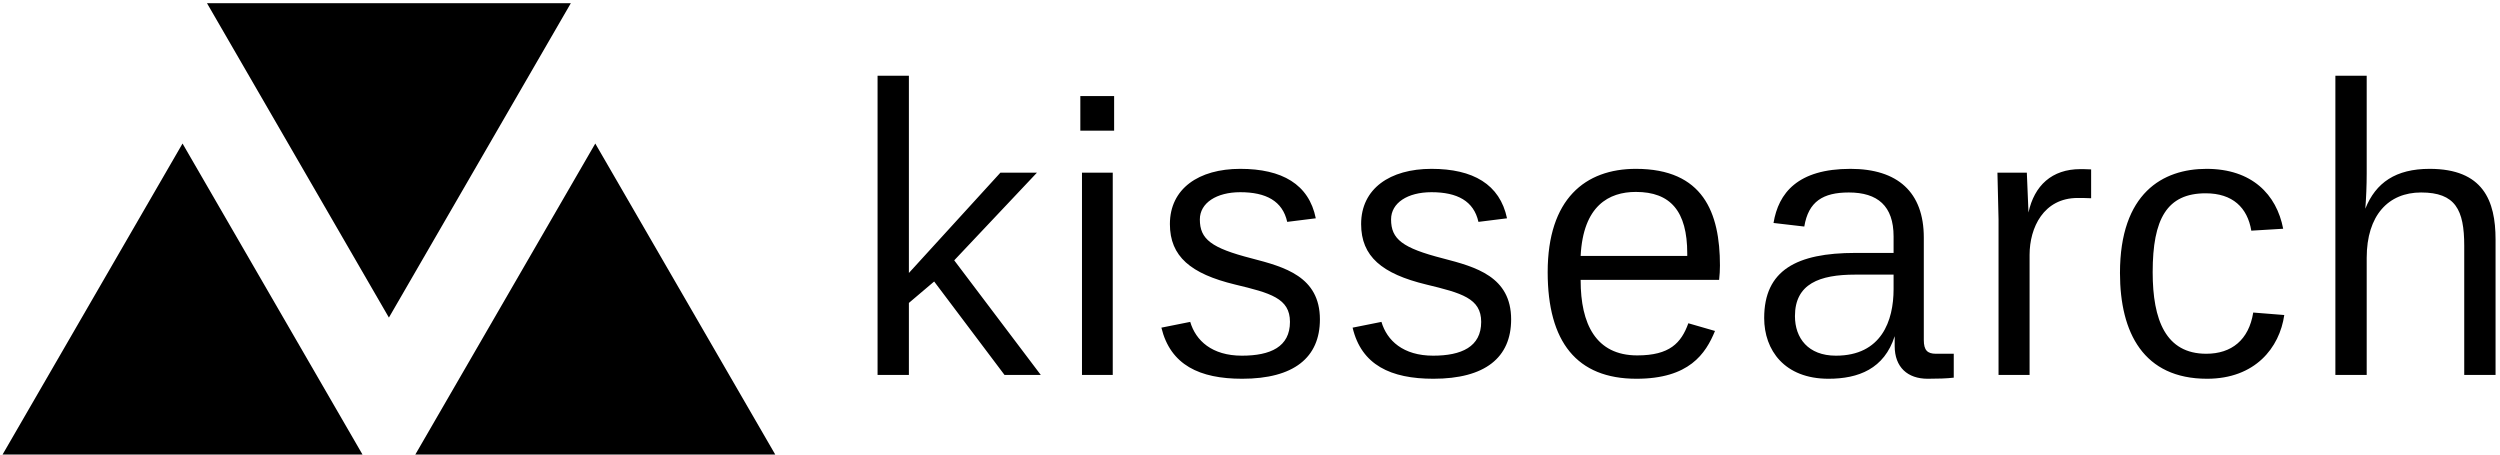 <svg data-v-423bf9ae="" xmlns="http://www.w3.org/2000/svg" viewBox="0 0 495 90" class="iconLeft"><!----><!----><!----><g data-v-423bf9ae="" id="a83b0c8c-3c01-4b7b-b413-d40deccdf1fd" fill="black" transform="matrix(5.44,0,0,5.44,167.448,17.112)"><path d="M5.78 10.50L7.10 10.50L3.95 6.33L6.96 3.14L5.63 3.14L2.30 6.79L2.30-0.39L1.16-0.39L1.16 10.50L2.30 10.50L2.30 7.88L3.22 7.10ZM8.60 10.50L9.72 10.50L9.72 3.14L8.60 3.14ZM8.54 1.61L9.77 1.61L9.77 0.35L8.54 0.35ZM17.26 8.48C17.26 6.92 15.97 6.57 14.78 6.26C13.30 5.88 12.89 5.56 12.89 4.84C12.89 4.24 13.50 3.85 14.36 3.85C15.30 3.85 15.90 4.17 16.07 4.93L17.11 4.80C16.86 3.56 15.88 3.00 14.36 3.00C12.85 3.00 11.80 3.72 11.80 5.01C11.80 6.19 12.56 6.82 14.17 7.21C15.46 7.52 16.17 7.71 16.17 8.57C16.17 9.48 15.46 9.80 14.42 9.80C13.33 9.80 12.74 9.25 12.54 8.57L11.49 8.78C11.82 10.14 12.88 10.64 14.43 10.64C16.31 10.64 17.26 9.87 17.26 8.48ZM24.22 8.48C24.22 6.92 22.93 6.57 21.74 6.26C20.26 5.88 19.85 5.56 19.85 4.84C19.85 4.24 20.45 3.85 21.32 3.85C22.26 3.85 22.86 4.17 23.03 4.93L24.07 4.80C23.81 3.56 22.83 3.00 21.32 3.00C19.81 3.00 18.76 3.72 18.76 5.01C18.76 6.19 19.52 6.82 21.13 7.21C22.41 7.52 23.13 7.71 23.13 8.57C23.13 9.48 22.41 9.80 21.38 9.80C20.29 9.80 19.70 9.25 19.50 8.57L18.45 8.78C18.77 10.14 19.84 10.64 21.39 10.64C23.27 10.64 24.22 9.87 24.22 8.48ZM28.78 10.64C30.70 10.64 31.30 9.73 31.64 8.90L30.67 8.62C30.41 9.34 29.99 9.79 28.81 9.79C27.30 9.79 26.75 8.64 26.75 7.06L26.75 7.04L31.79 7.04C31.81 6.89 31.82 6.66 31.82 6.52C31.82 4.59 31.21 3.00 28.76 3.00C26.92 3.00 25.55 4.09 25.55 6.76C25.55 9.30 26.61 10.64 28.78 10.64ZM28.76 3.84C30.02 3.84 30.63 4.54 30.63 6.08L30.63 6.17L26.75 6.17C26.84 4.34 27.78 3.84 28.76 3.84ZM40.33 9.73L39.68 9.73C39.37 9.73 39.24 9.60 39.24 9.23L39.24 5.50C39.24 3.85 38.29 3.00 36.57 3.00C34.65 3.00 33.95 3.88 33.77 4.97L34.89 5.10C35.04 4.19 35.57 3.86 36.51 3.86C37.56 3.86 38.14 4.35 38.14 5.46L38.14 6.06L36.75 6.06C34.61 6.06 33.43 6.69 33.43 8.43C33.43 9.60 34.17 10.64 35.77 10.64C36.86 10.64 37.80 10.28 38.18 9.09L38.18 9.45C38.18 10.22 38.65 10.64 39.38 10.64C39.77 10.64 40.07 10.63 40.33 10.60ZM36.04 9.80C35.03 9.80 34.55 9.16 34.55 8.36C34.55 7.18 35.45 6.85 36.74 6.85L38.14 6.85L38.14 7.38C38.14 8.53 37.70 9.80 36.04 9.80ZM45.33 4.07L45.33 3.02C45.12 3.01 45.01 3.01 44.94 3.01C43.90 3.01 43.26 3.61 43.05 4.59L42.99 3.14L41.92 3.14L41.96 4.84L41.96 10.50L43.09 10.50L43.09 6.13C43.09 5.14 43.60 4.06 44.84 4.06C44.98 4.06 45.12 4.06 45.33 4.07ZM49.55 10.64C51.30 10.64 52.19 9.51 52.36 8.32L51.23 8.23C51.07 9.23 50.44 9.73 49.52 9.73C48.05 9.73 47.57 8.51 47.57 6.76C47.57 4.82 48.09 3.89 49.50 3.89C50.48 3.89 51.02 4.41 51.16 5.25L52.32 5.18C52.08 3.93 51.18 3.00 49.53 3.00C47.94 3.00 46.38 3.88 46.38 6.79C46.38 8.97 47.24 10.64 49.55 10.64ZM55.36 3.16L55.36-0.39L54.22-0.39L54.22 10.50L55.36 10.50L55.36 6.24C55.36 4.69 56.15 3.86 57.34 3.86C58.59 3.86 58.91 4.49 58.91 5.80L58.91 10.50L60.05 10.50L60.05 5.57C60.05 4.16 59.60 3.00 57.65 3.00C56.42 3.00 55.69 3.50 55.31 4.45C55.34 4.07 55.36 3.61 55.36 3.16Z"></path></g><!----><g data-v-423bf9ae="" id="35a5b736-8750-4b4d-8219-c6b547609ac7" transform="matrix(4.805,0,0,4.805,0.124,-31.23)" stroke="none" fill="black"><path d="M16 19.586l7.496-12.954H8.504zM7.496 12.414L0 25.368h14.992zM24.504 12.414l-7.496 12.954H32z"></path></g><!----></svg>